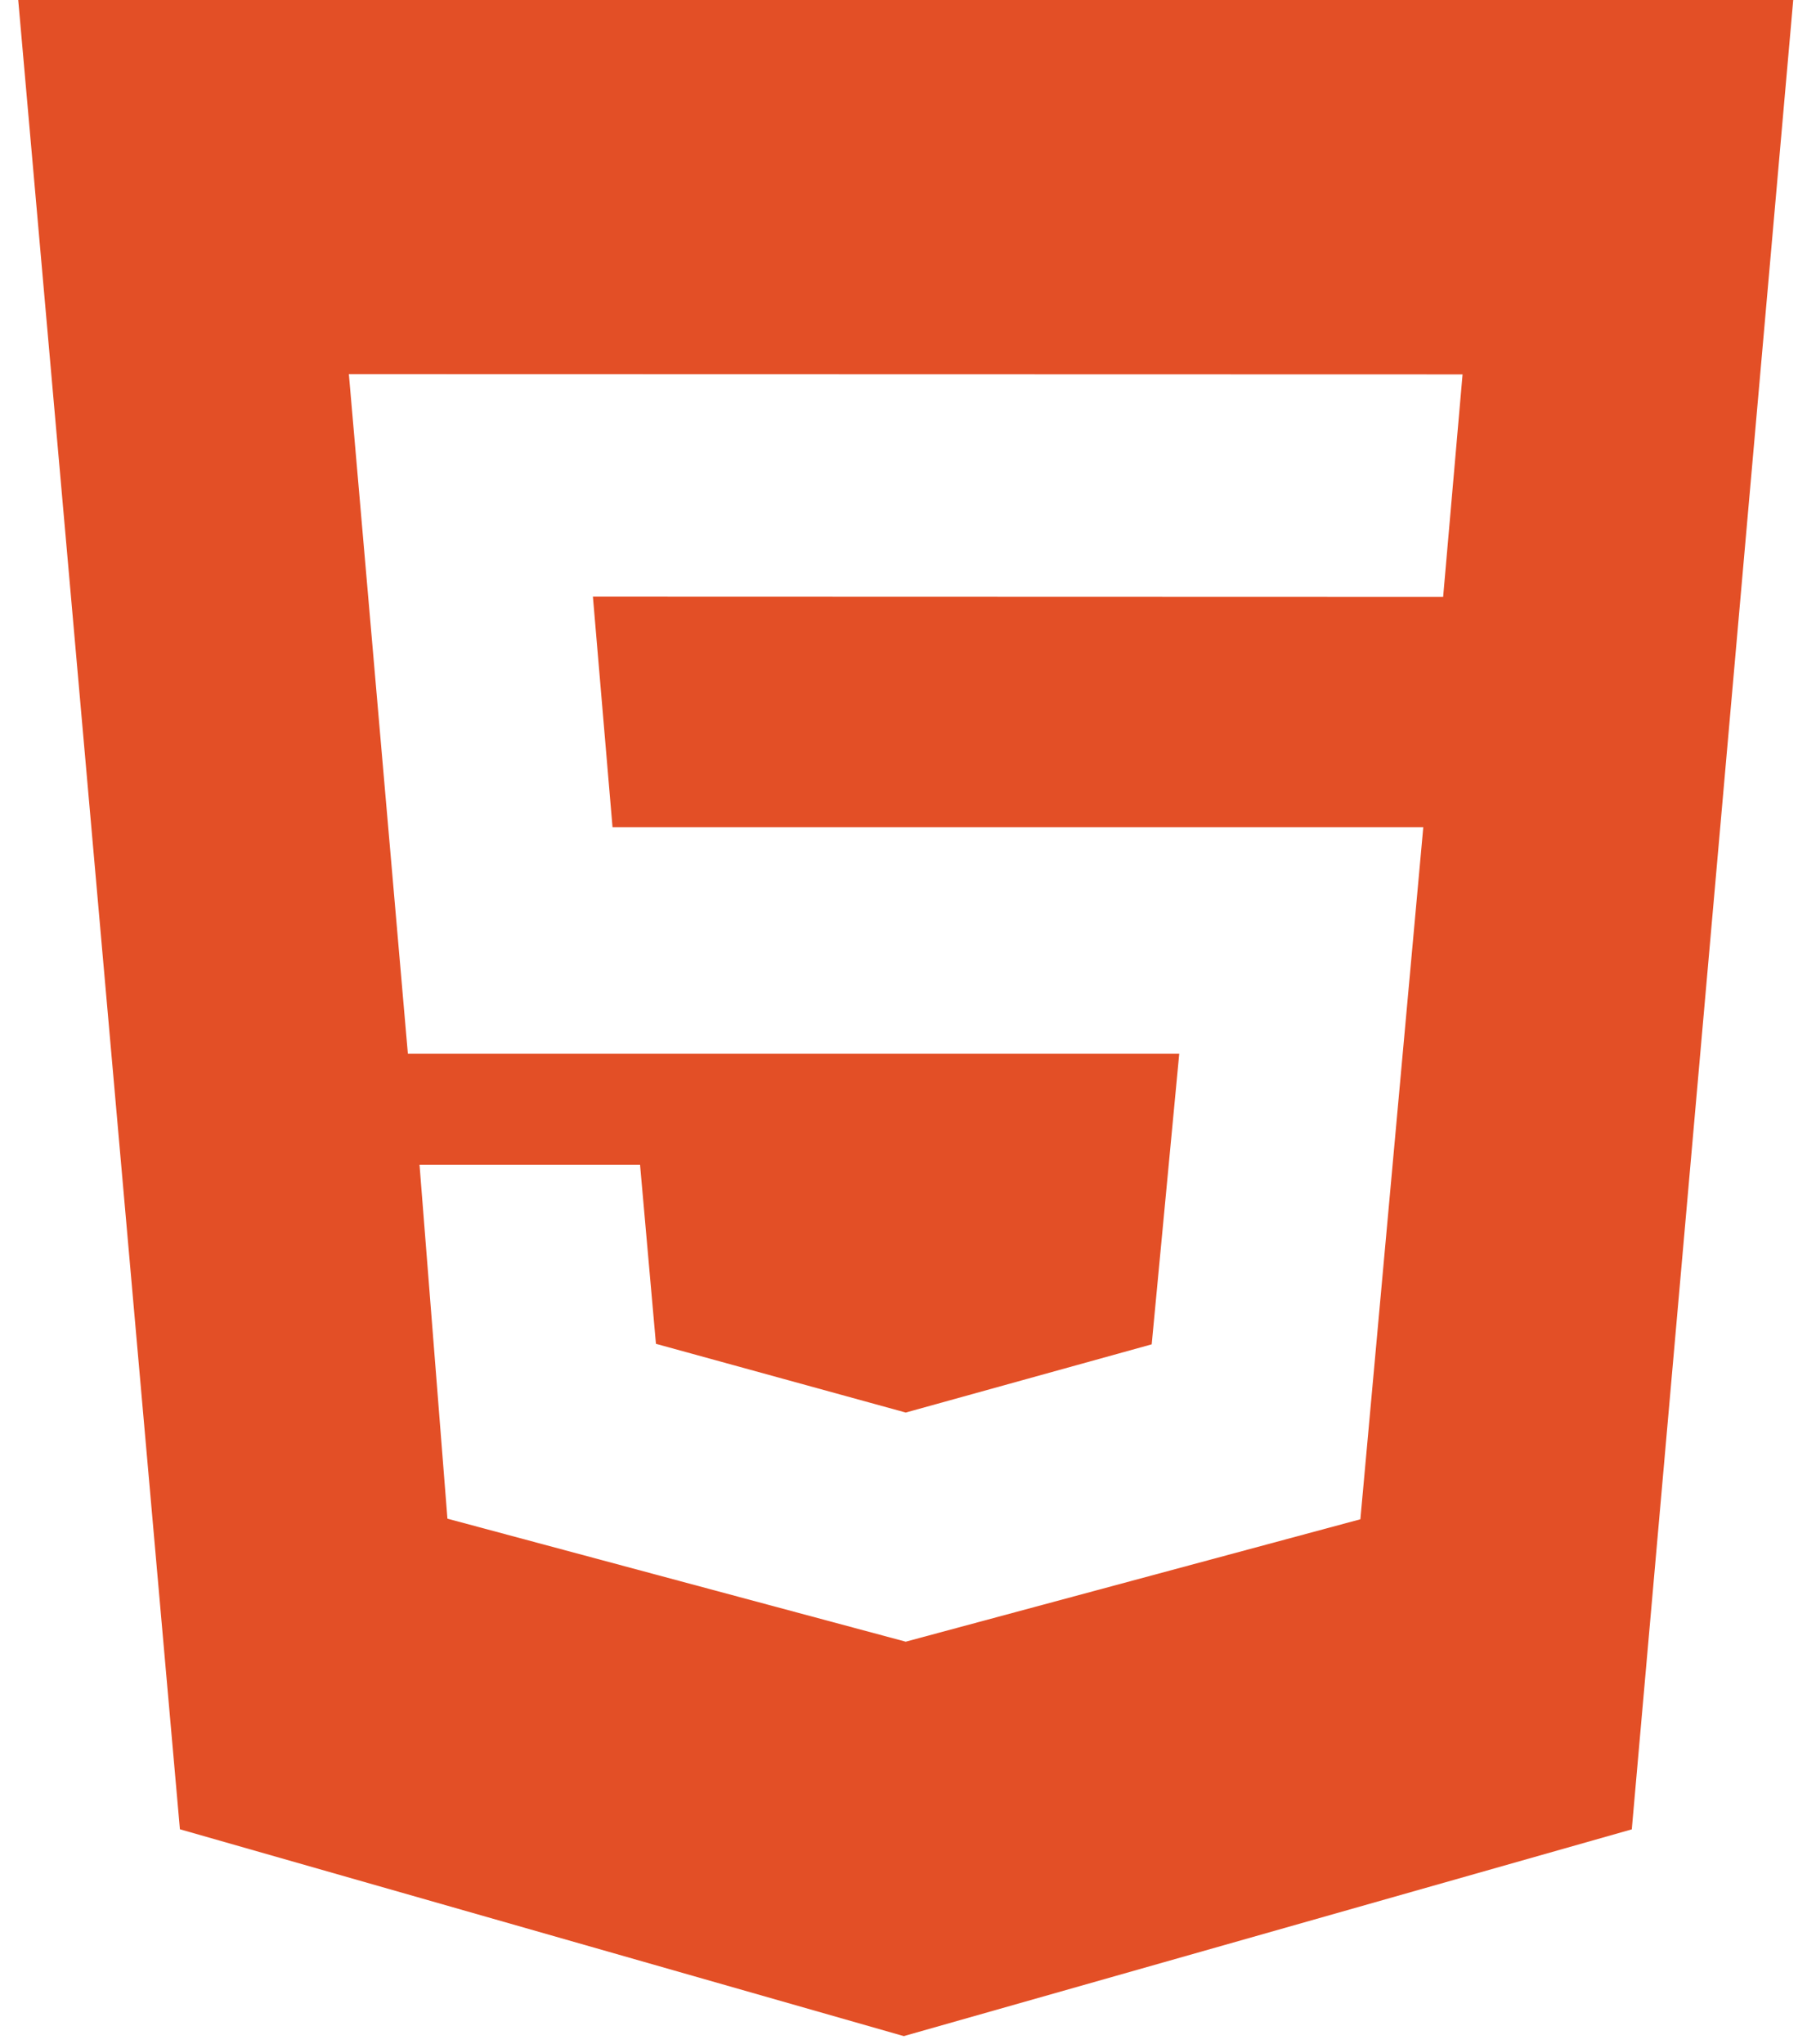 <svg width="66" height="75" viewBox="0 0 66 75" fill="none" xmlns="http://www.w3.org/2000/svg">
<path d="M0.669 0H65.825L59.899 67.126L33.175 74.713L6.604 67.123L0.669 0ZM22.484 30.352L21.764 21.891L52.974 21.9L53.687 13.738L12.806 13.728L14.972 38.664H43.287L42.276 49.329L33.247 51.832L24.078 49.31L23.495 42.742H15.4L16.424 55.726L33.247 60.24L49.936 55.748L52.245 30.355H22.484V30.352Z" fill="#E34F26"/>
</svg>

